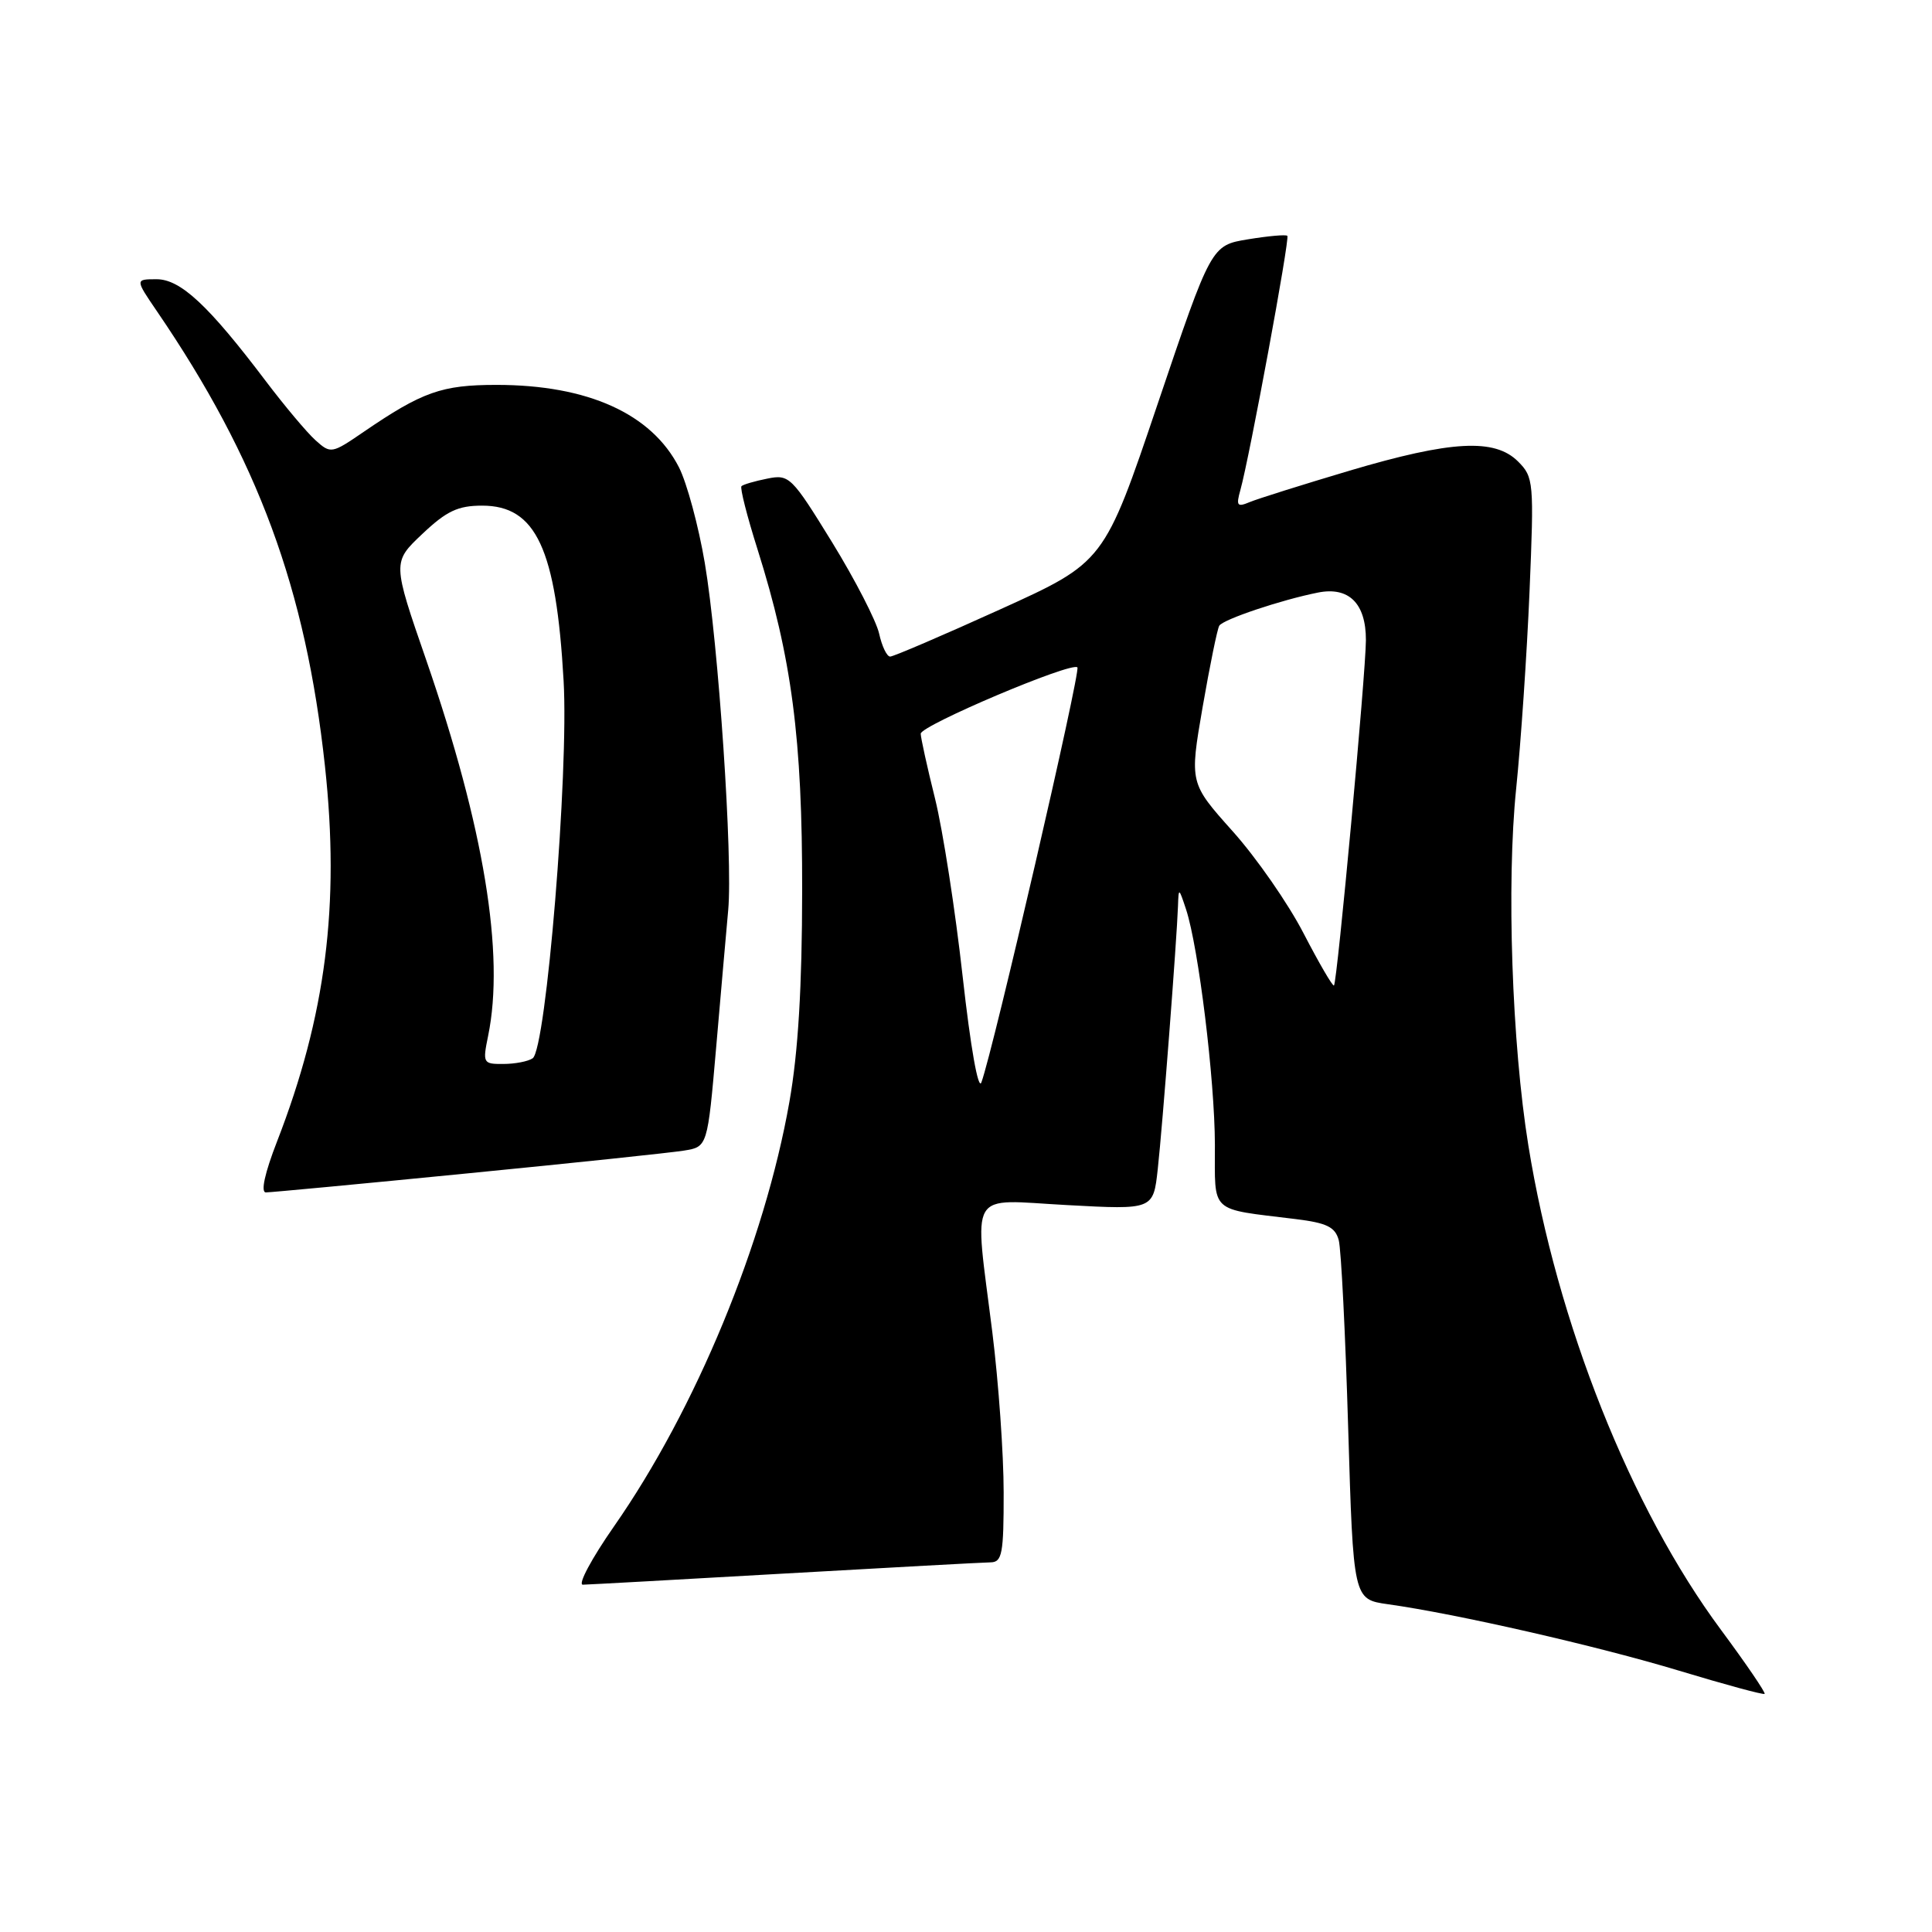 <?xml version="1.0" encoding="UTF-8" standalone="no"?>
<!DOCTYPE svg PUBLIC "-//W3C//DTD SVG 1.1//EN" "http://www.w3.org/Graphics/SVG/1.1/DTD/svg11.dtd" >
<svg xmlns="http://www.w3.org/2000/svg" xmlns:xlink="http://www.w3.org/1999/xlink" version="1.1" viewBox="0 0 256 256">
 <g >
 <path fill="currentColor"
d=" M 228.05 215.98 C 216.07 199.83 206.33 175.33 202.52 151.81 C 200.33 138.28 199.61 117.04 200.90 104.50 C 201.52 98.45 202.32 86.71 202.67 78.40 C 203.28 63.85 203.22 63.22 201.15 61.15 C 198.06 58.06 192.30 58.37 178.84 62.36 C 172.60 64.22 166.64 66.09 165.59 66.53 C 163.93 67.23 163.77 67.02 164.36 64.92 C 165.56 60.62 170.93 31.60 170.58 31.25 C 170.40 31.06 168.05 31.27 165.37 31.71 C 160.50 32.51 160.50 32.51 153.40 53.51 C 146.31 74.50 146.31 74.50 132.52 80.75 C 124.94 84.19 118.38 87.00 117.95 87.00 C 117.51 87.00 116.86 85.63 116.49 83.96 C 116.12 82.29 113.32 76.84 110.26 71.86 C 104.89 63.14 104.58 62.83 101.67 63.42 C 100.01 63.75 98.47 64.20 98.25 64.42 C 98.03 64.63 98.99 68.41 100.38 72.80 C 104.91 87.16 106.32 97.87 106.29 118.00 C 106.28 130.77 105.76 139.44 104.60 146.00 C 101.32 164.64 92.19 186.73 81.36 202.25 C 78.39 206.51 76.53 209.99 77.23 209.98 C 77.93 209.97 89.97 209.30 104.00 208.50 C 118.03 207.70 130.29 207.03 131.25 207.02 C 132.79 207.00 133.00 205.89 132.99 197.75 C 132.99 192.66 132.31 183.12 131.49 176.54 C 129.08 157.23 128.06 158.97 141.41 159.68 C 152.82 160.30 152.82 160.30 153.41 154.90 C 154.04 149.22 155.94 124.41 156.09 120.05 C 156.17 117.58 156.20 117.60 157.16 120.50 C 158.81 125.54 160.96 143.03 160.98 151.67 C 161.00 160.91 160.13 160.11 171.65 161.53 C 175.81 162.04 176.92 162.58 177.39 164.33 C 177.71 165.52 178.27 176.72 178.64 189.21 C 179.32 211.92 179.32 211.92 183.91 212.57 C 192.95 213.83 211.69 218.11 222.50 221.38 C 228.55 223.21 233.64 224.59 233.82 224.45 C 233.99 224.31 231.40 220.50 228.05 215.98 Z  M 61.94 155.48 C 76.00 154.10 88.91 152.74 90.63 152.46 C 93.75 151.96 93.75 151.96 94.90 138.73 C 95.53 131.45 96.24 123.30 96.49 120.60 C 97.12 113.76 95.20 85.30 93.39 74.60 C 92.56 69.70 91.02 64.00 89.97 61.93 C 86.34 54.82 77.89 51.00 65.79 51.00 C 58.54 51.00 55.96 51.91 48.18 57.23 C 43.96 60.12 43.82 60.15 41.81 58.34 C 40.68 57.33 37.72 53.80 35.22 50.50 C 27.64 40.47 23.92 37.00 20.75 37.00 C 17.90 37.00 17.90 37.00 20.80 41.25 C 34.19 60.87 40.51 77.99 43.06 101.53 C 45.05 119.91 43.17 134.61 36.71 151.25 C 35.08 155.44 34.52 158.00 35.23 158.00 C 35.86 158.00 47.88 156.87 61.94 155.48 Z  M 127.56 129.42 C 126.59 120.67 124.94 110.05 123.90 105.83 C 122.85 101.62 122.00 97.74 122.00 97.22 C 122.00 96.13 141.99 87.66 142.76 88.43 C 143.23 88.90 131.61 139.16 130.04 143.42 C 129.62 144.55 128.60 138.73 127.56 129.42 Z  M 172.74 123.69 C 170.70 119.73 166.46 113.63 163.32 110.13 C 157.62 103.75 157.62 103.75 159.35 93.71 C 160.31 88.19 161.30 83.33 161.56 82.91 C 162.07 82.07 169.76 79.49 174.63 78.52 C 178.73 77.70 181.00 79.95 180.99 84.82 C 180.98 89.17 177.19 130.14 176.76 130.58 C 176.59 130.74 174.79 127.64 172.74 123.69 Z  M 64.68 137.25 C 66.90 126.45 64.12 109.60 56.49 87.50 C 51.99 74.50 51.99 74.50 55.96 70.75 C 59.17 67.71 60.68 67.00 63.89 67.00 C 71.03 67.00 73.69 72.71 74.68 90.20 C 75.38 102.34 72.37 139.02 70.58 140.23 C 69.99 140.64 68.24 140.98 66.70 140.98 C 64.00 141.00 63.94 140.87 64.68 137.25 Z "/>
</g>
</svg>